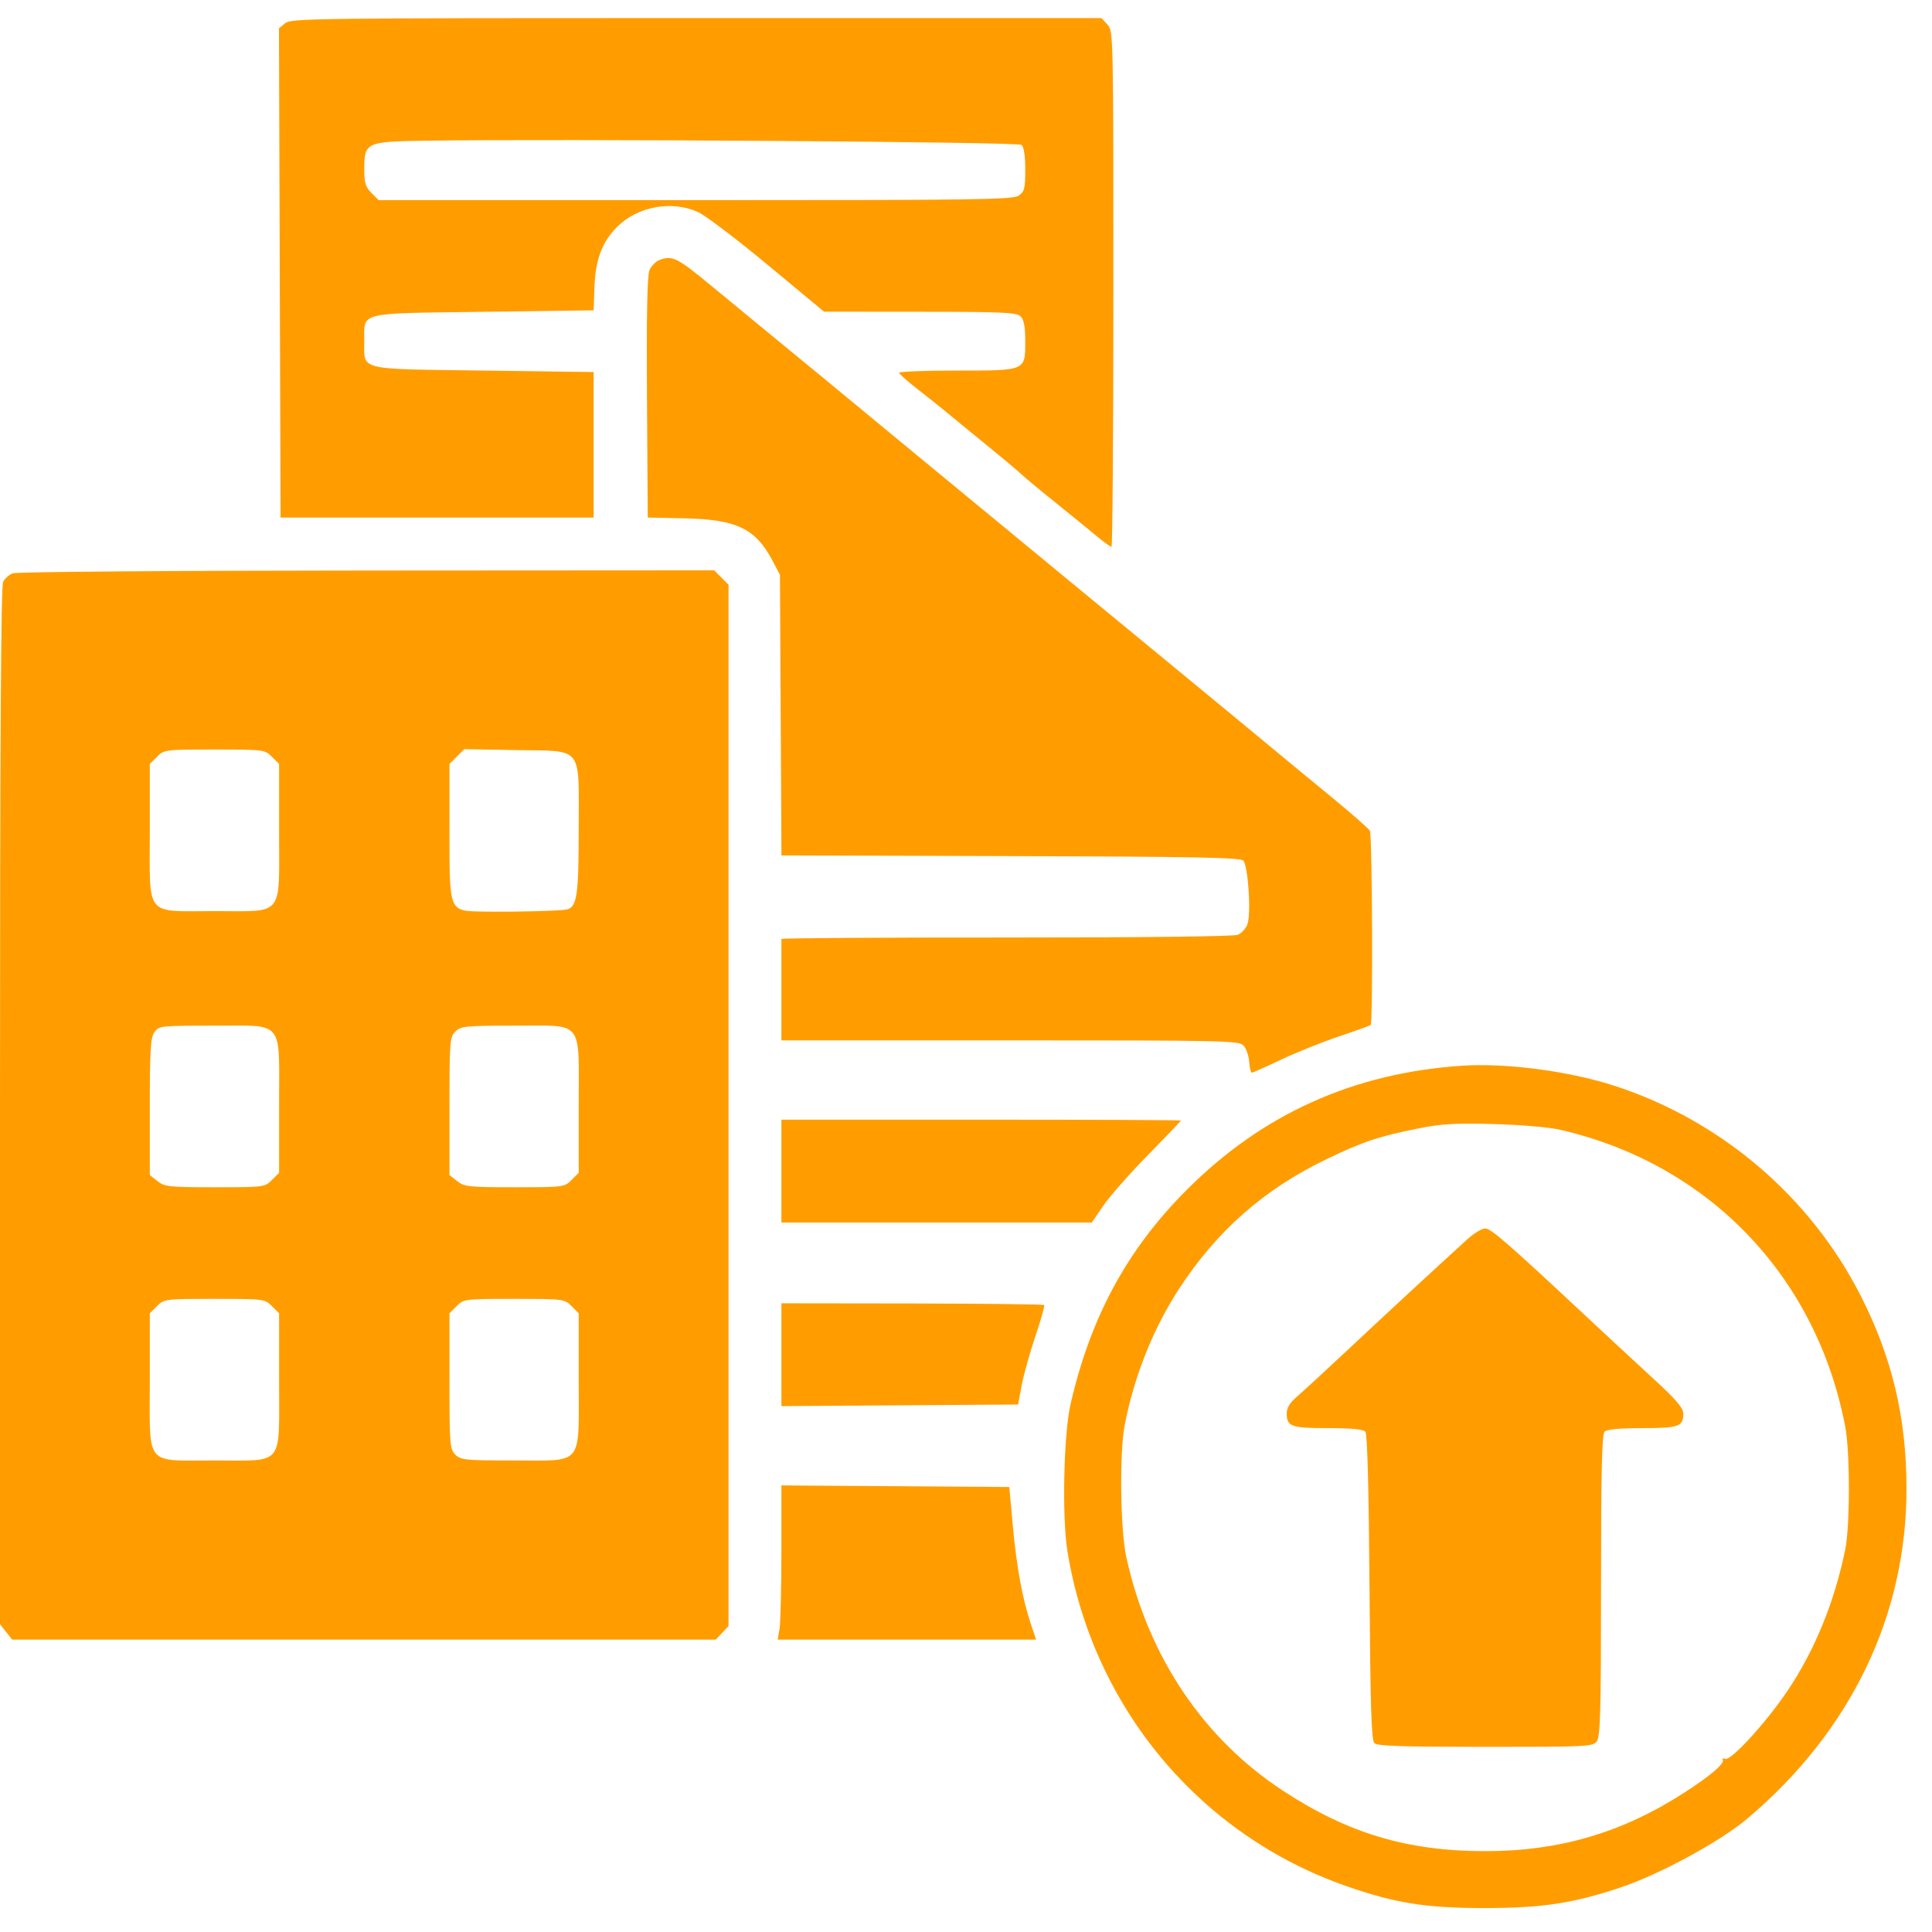 <svg width="46" height="46" viewBox="0 0 46 46" fill="none" xmlns="http://www.w3.org/2000/svg">
<path fill-rule="evenodd" clip-rule="evenodd" d="M6.791 0.552L6.642 0.674L6.661 6.499L6.68 12.323H10.407H14.134L14.134 10.591V8.858L11.503 8.823C8.485 8.783 8.673 8.829 8.673 8.124C8.673 7.418 8.485 7.464 11.503 7.424L14.134 7.389L14.154 6.83C14.178 6.179 14.337 5.758 14.691 5.404C15.183 4.912 15.993 4.764 16.623 5.051C16.798 5.131 17.544 5.697 18.28 6.308L19.62 7.421L21.905 7.423C23.889 7.424 24.206 7.439 24.301 7.534C24.379 7.612 24.411 7.78 24.411 8.118C24.411 8.834 24.436 8.823 22.779 8.823C22.022 8.823 21.405 8.847 21.407 8.876C21.41 8.904 21.622 9.092 21.88 9.292C22.137 9.492 22.442 9.735 22.557 9.832C22.673 9.929 23.082 10.265 23.467 10.578C23.851 10.89 24.229 11.207 24.306 11.281C24.383 11.355 24.748 11.659 25.117 11.955C25.486 12.252 25.93 12.613 26.103 12.758C26.277 12.902 26.439 13.02 26.464 13.02C26.489 13.02 26.509 10.256 26.509 6.878C26.509 0.793 26.508 0.734 26.367 0.583L26.224 0.43H16.582C7.503 0.43 6.931 0.437 6.791 0.552ZM10.142 3.35C8.703 3.371 8.673 3.385 8.673 4.043C8.673 4.353 8.705 4.454 8.845 4.595L9.017 4.766H16.558C23.271 4.766 24.117 4.754 24.255 4.657C24.392 4.562 24.411 4.486 24.411 4.036C24.411 3.702 24.379 3.498 24.32 3.449C24.234 3.378 13.425 3.303 10.142 3.35ZM15.727 6.18C15.625 6.214 15.507 6.327 15.464 6.431C15.41 6.562 15.392 7.494 15.404 9.471L15.423 12.322L16.297 12.341C17.533 12.368 17.987 12.584 18.385 13.335L18.57 13.684L18.588 17.025L18.606 20.367L24.058 20.383C28.415 20.396 29.528 20.417 29.601 20.49C29.715 20.604 29.792 21.725 29.704 21.995C29.668 22.104 29.562 22.222 29.466 22.258C29.364 22.297 27.124 22.323 23.949 22.322C21.01 22.32 18.605 22.336 18.605 22.356C18.605 22.376 18.605 22.927 18.605 23.581V24.771H24.05C29.219 24.771 29.501 24.777 29.61 24.897C29.673 24.967 29.733 25.14 29.743 25.282C29.753 25.424 29.781 25.54 29.805 25.54C29.828 25.54 30.143 25.4 30.504 25.229C30.865 25.058 31.485 24.809 31.882 24.676C32.279 24.543 32.618 24.421 32.635 24.404C32.692 24.347 32.674 19.879 32.616 19.78C32.585 19.726 32.18 19.37 31.716 18.989C31.252 18.607 30.827 18.257 30.771 18.211C30.581 18.05 28.425 16.27 27.451 15.47C26.914 15.029 26.034 14.304 25.495 13.859C24.956 13.414 23.792 12.454 22.907 11.725C22.022 10.996 21.235 10.348 21.158 10.283C20.893 10.06 18.584 8.157 18.113 7.774C17.854 7.562 17.315 7.119 16.917 6.789C16.143 6.148 16.017 6.083 15.727 6.18ZM0.302 13.65C0.218 13.684 0.115 13.774 0.074 13.851C0.023 13.948 0 17.732 0 26.33V38.671L0.145 38.855L0.29 39.039H8.666H17.042L17.194 38.877L17.346 38.716V26.319V13.923L17.175 13.751L17.003 13.579L8.729 13.584C4.138 13.586 0.387 13.616 0.302 13.65ZM3.739 18.018L3.567 18.189V19.788C3.567 21.864 3.429 21.693 5.106 21.693C6.783 21.693 6.645 21.864 6.645 19.788V18.189L6.473 18.018C6.304 17.849 6.282 17.846 5.106 17.846C3.93 17.846 3.908 17.849 3.739 18.018ZM10.878 18.013L10.702 18.189V19.788C10.702 21.714 10.691 21.687 11.456 21.703C12.169 21.718 13.38 21.688 13.506 21.652C13.738 21.586 13.779 21.297 13.779 19.739C13.779 17.728 13.907 17.888 12.283 17.859L11.054 17.837L10.878 18.013ZM3.676 24.576C3.585 24.706 3.567 24.999 3.567 26.355V27.978L3.752 28.123C3.921 28.257 4.028 28.268 5.119 28.268C6.281 28.268 6.304 28.265 6.473 28.096L6.645 27.924V26.315C6.645 24.247 6.79 24.421 5.062 24.421C3.822 24.421 3.782 24.425 3.676 24.576ZM10.841 24.561C10.71 24.693 10.702 24.794 10.702 26.339V27.978L10.886 28.123C11.056 28.257 11.162 28.268 12.253 28.268C13.415 28.268 13.439 28.265 13.607 28.096L13.779 27.924V26.326C13.779 24.249 13.918 24.421 12.238 24.421C11.075 24.421 10.971 24.431 10.841 24.561ZM34.798 25.375C32.215 25.551 30.055 26.527 28.253 28.332C26.833 29.754 25.961 31.366 25.487 33.444C25.324 34.157 25.284 36.139 25.416 36.942C26.024 40.647 28.558 43.687 32.057 44.908C33.222 45.315 33.956 45.431 35.357 45.43C36.724 45.428 37.459 45.317 38.582 44.941C39.523 44.627 40.966 43.841 41.617 43.289C44.074 41.207 45.396 38.457 45.393 35.437C45.391 33.752 45.051 32.322 44.303 30.852C43.106 28.499 40.992 26.691 38.47 25.862C37.377 25.503 35.864 25.303 34.798 25.375ZM18.605 27.883V29.107H22.301H25.996L26.27 28.706C26.421 28.485 26.898 27.943 27.331 27.502C27.764 27.061 28.118 26.691 28.118 26.679C28.118 26.668 25.978 26.659 23.362 26.659H18.605V27.883ZM33.783 26.865C32.831 27.055 32.448 27.183 31.58 27.601C30.099 28.315 28.975 29.304 28.075 30.683C27.456 31.634 27.005 32.763 26.778 33.933C26.651 34.59 26.674 36.429 26.818 37.081C27.34 39.443 28.648 41.392 30.548 42.637C32.101 43.654 33.51 44.075 35.367 44.075C37.131 44.076 38.638 43.631 40.116 42.673C40.741 42.268 41.071 41.984 41.017 41.897C40.997 41.865 41.025 41.856 41.08 41.877C41.214 41.928 42.056 41.006 42.56 40.257C43.206 39.297 43.676 38.149 43.932 36.906C44.05 36.339 44.051 34.578 43.934 33.968C43.251 30.386 40.68 27.71 37.141 26.898C36.886 26.839 36.194 26.78 35.567 26.763C34.659 26.738 34.322 26.758 33.783 26.865ZM34.938 29.505C34.145 30.227 33.016 31.27 32.124 32.107C31.575 32.622 31.015 33.138 30.881 33.252C30.714 33.395 30.636 33.521 30.636 33.648C30.636 33.966 30.739 34.003 31.621 34.003C32.189 34.003 32.459 34.03 32.51 34.091C32.556 34.147 32.591 35.45 32.607 37.796C32.627 40.614 32.652 41.433 32.722 41.503C32.791 41.572 33.384 41.592 35.366 41.592C37.815 41.592 37.926 41.587 38.021 41.457C38.103 41.343 38.12 40.723 38.12 37.746C38.12 35.059 38.141 34.15 38.204 34.087C38.26 34.032 38.562 34.003 39.099 34.003C39.971 34.003 40.079 33.965 40.078 33.657C40.077 33.521 39.908 33.323 39.361 32.821C38.967 32.459 38.251 31.795 37.77 31.346C35.887 29.586 35.497 29.247 35.359 29.249C35.281 29.25 35.091 29.365 34.938 29.505ZM3.739 31.097L3.567 31.269V32.868C3.567 34.943 3.43 34.773 5.096 34.773C6.785 34.773 6.645 34.944 6.645 32.878V31.269L6.473 31.097C6.304 30.928 6.282 30.926 5.106 30.926C3.93 30.926 3.908 30.928 3.739 31.097ZM10.873 31.097L10.702 31.269V32.881C10.702 34.4 10.71 34.501 10.841 34.633C10.971 34.762 11.075 34.773 12.228 34.773C13.912 34.773 13.779 34.936 13.779 32.859V31.269L13.607 31.097C13.439 30.928 13.416 30.926 12.24 30.926C11.064 30.926 11.042 30.928 10.873 31.097ZM18.605 32.255L18.605 33.479L21.422 33.46L24.24 33.441L24.327 32.978C24.376 32.723 24.523 32.197 24.654 31.81C24.785 31.422 24.878 31.09 24.861 31.073C24.843 31.055 23.428 31.038 21.717 31.035L18.605 31.031V32.255ZM18.605 36.941C18.604 37.807 18.584 38.633 18.561 38.777L18.517 39.039H21.593H24.669L24.546 38.672C24.344 38.071 24.205 37.312 24.115 36.331L24.031 35.405L21.318 35.386L18.605 35.367L18.605 36.941Z" fill="#FF9D00"/>
</svg>
